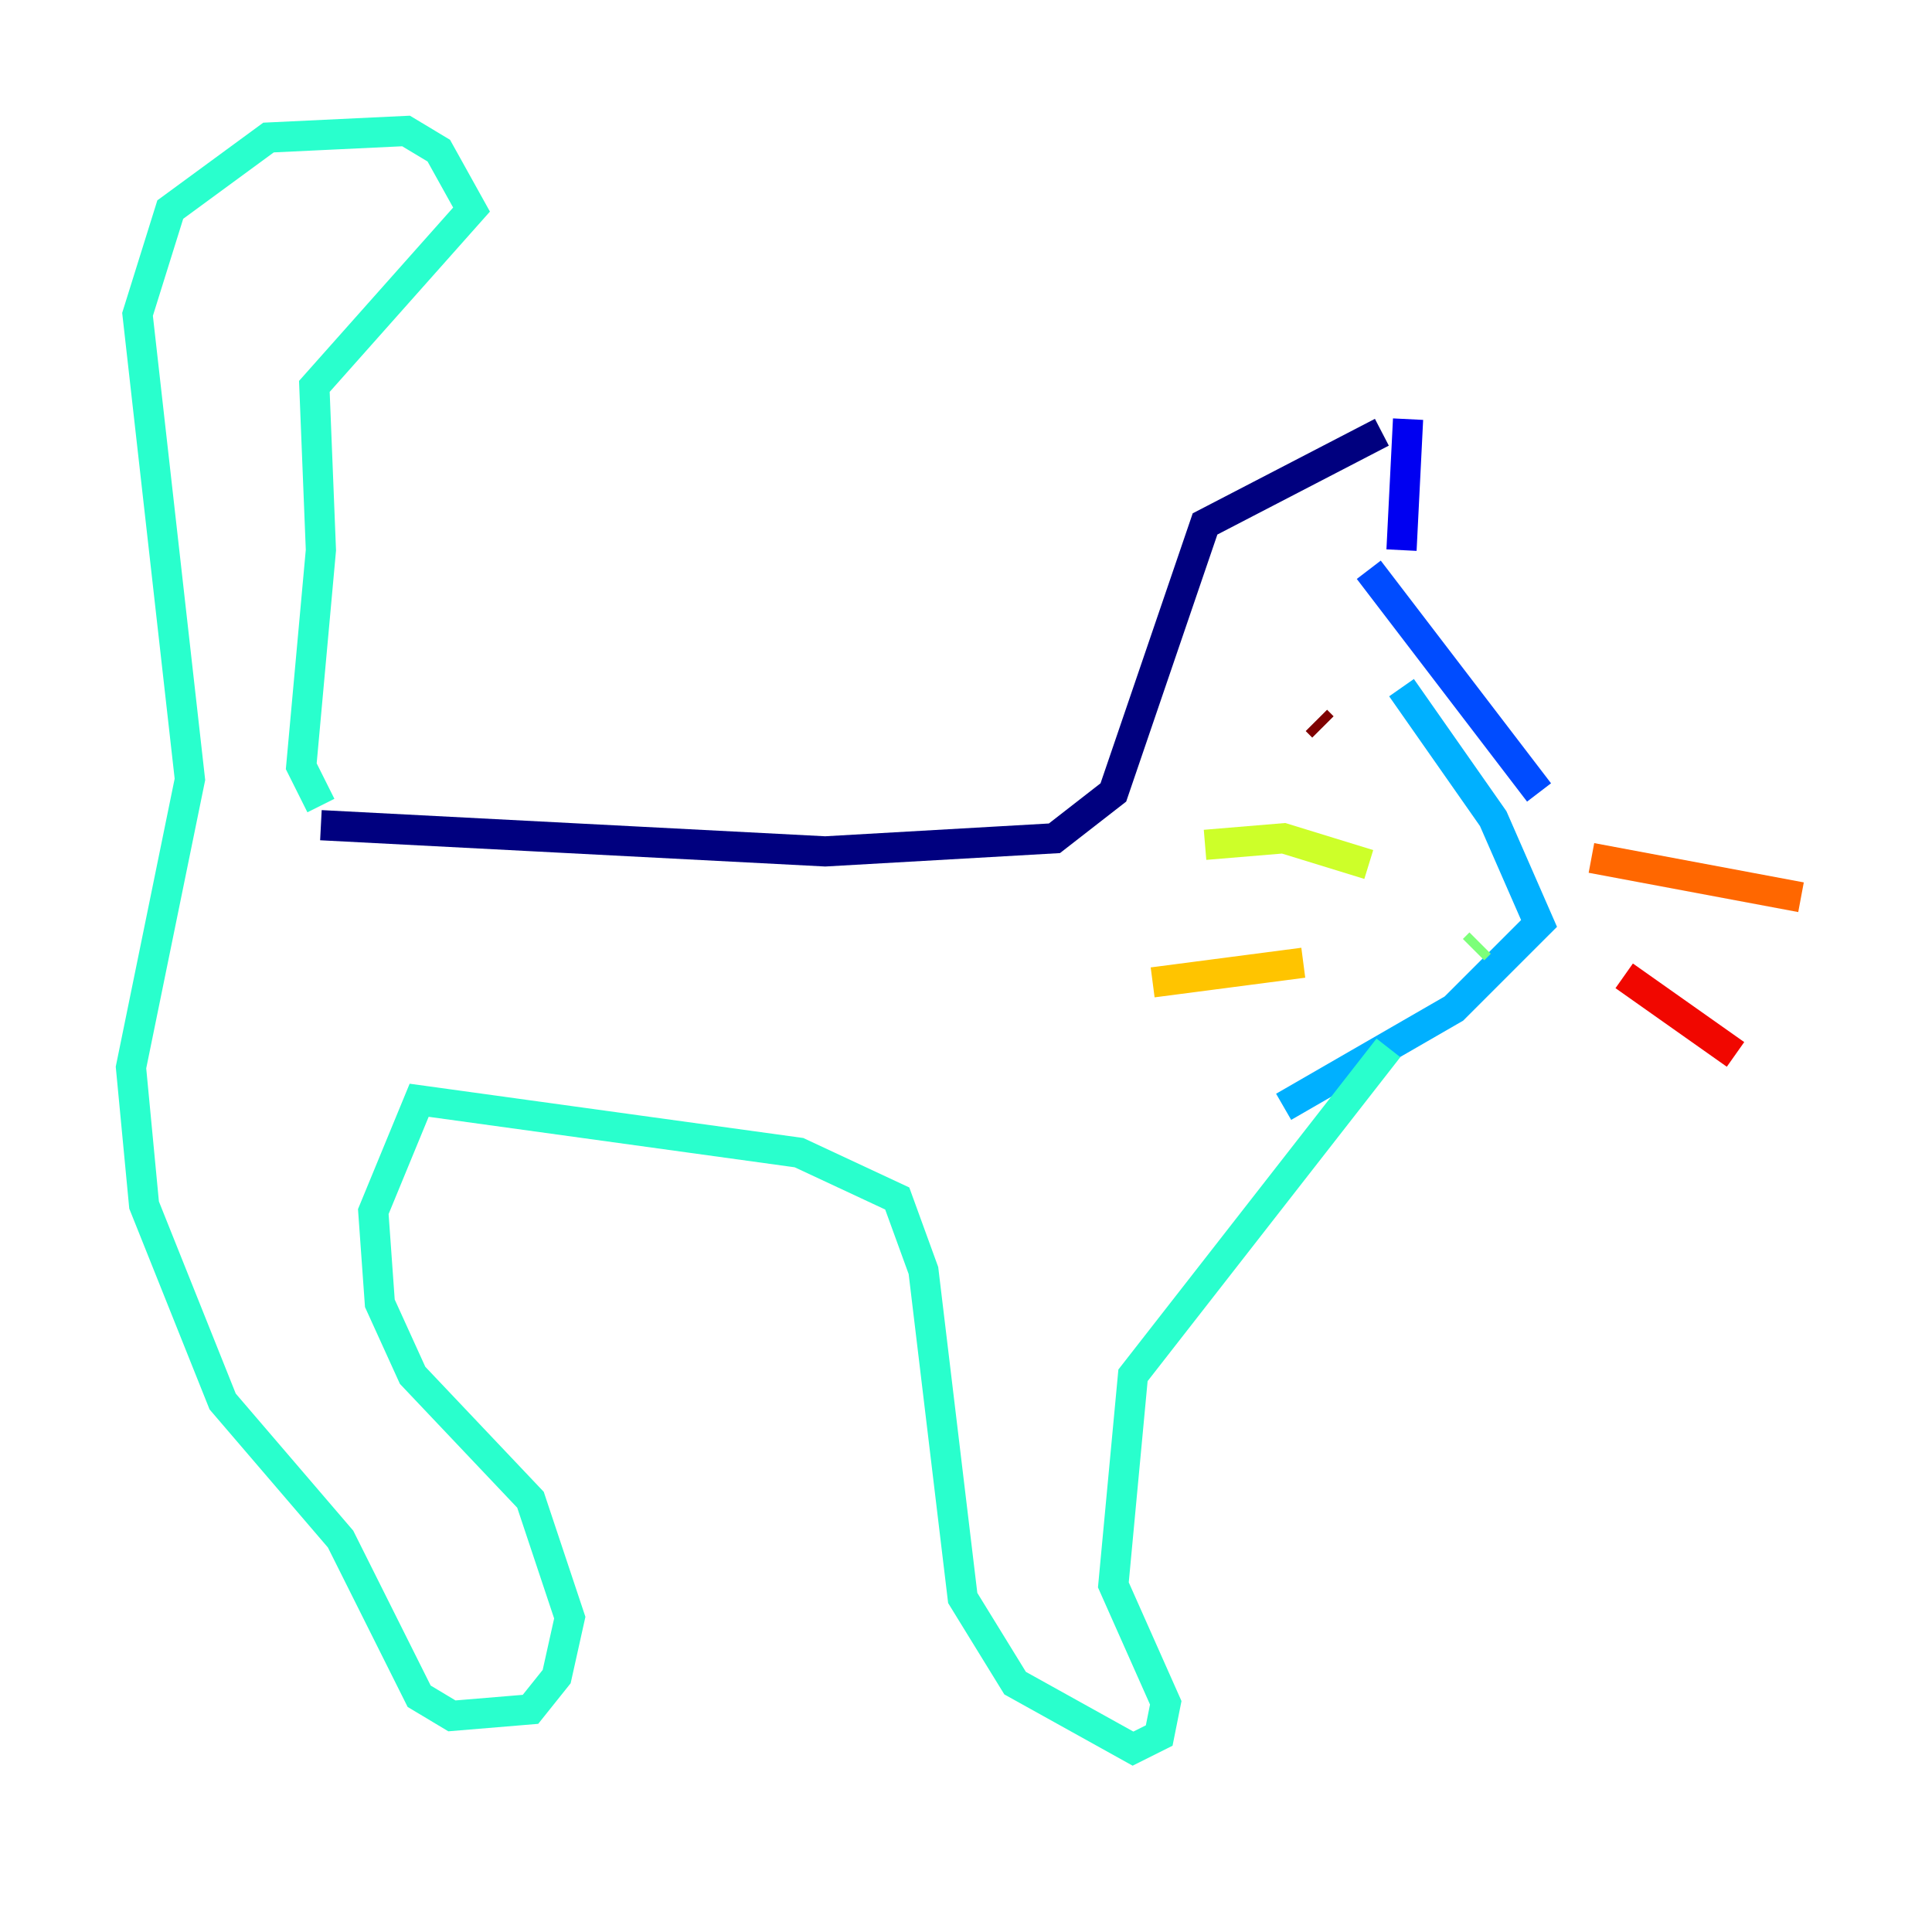 <?xml version="1.0" encoding="utf-8" ?>
<svg baseProfile="tiny" height="128" version="1.2" viewBox="0,0,128,128" width="128" xmlns="http://www.w3.org/2000/svg" xmlns:ev="http://www.w3.org/2001/xml-events" xmlns:xlink="http://www.w3.org/1999/xlink"><defs /><polyline fill="none" points="21.261,54.671 54.671,56.407 69.858,55.539 73.763,52.502 79.837,34.712 91.552,28.637" stroke="#00007f" stroke-width="2" /><polyline fill="none" points="93.288,27.77 92.854,36.447" stroke="#0000f1" stroke-width="2" /><polyline fill="none" points="90.685,37.749 101.966,52.502" stroke="#004cff" stroke-width="2" /><polyline fill="none" points="92.854,45.559 98.929,54.237 101.966,61.18 96.325,66.82 85.044,73.329" stroke="#00b0ff" stroke-width="2" /><polyline fill="none" points="91.986,69.424 75.064,91.119 73.763,105.003 77.234,112.814 76.8,114.983 75.064,115.851 67.254,111.512 63.783,105.871 61.18,84.176 59.444,79.403 52.936,76.366 27.77,72.895 24.732,80.271 25.166,86.346 27.336,91.119 35.146,99.363 37.749,107.173 36.881,111.078 35.146,113.248 29.939,113.681 27.77,112.38 22.563,101.966 14.752,92.854 9.546,79.837 8.678,70.725 12.583,51.634 9.112,20.827 11.281,13.885 17.79,9.112 26.902,8.678 29.071,9.98 31.241,13.885 20.827,25.6 21.261,36.447 19.959,50.766 21.261,53.37" stroke="#29ffcd" stroke-width="2" /><polyline fill="none" points="97.627,62.915 98.061,62.481" stroke="#7cff79" stroke-width="2" /><polyline fill="none" points="90.685,57.275 85.044,55.539 79.837,55.973" stroke="#cdff29" stroke-width="2" /><polyline fill="none" points="86.346,63.783 76.366,65.085" stroke="#ffc400" stroke-width="2" /><polyline fill="none" points="105.437,56.841 119.322,59.444" stroke="#ff6700" stroke-width="2" /><polyline fill="none" points="107.607,64.651 114.983,69.858" stroke="#f10700" stroke-width="2" /><polyline fill="none" points="87.647,48.163 87.214,47.729" stroke="#7f0000" stroke-width="2" /></svg>